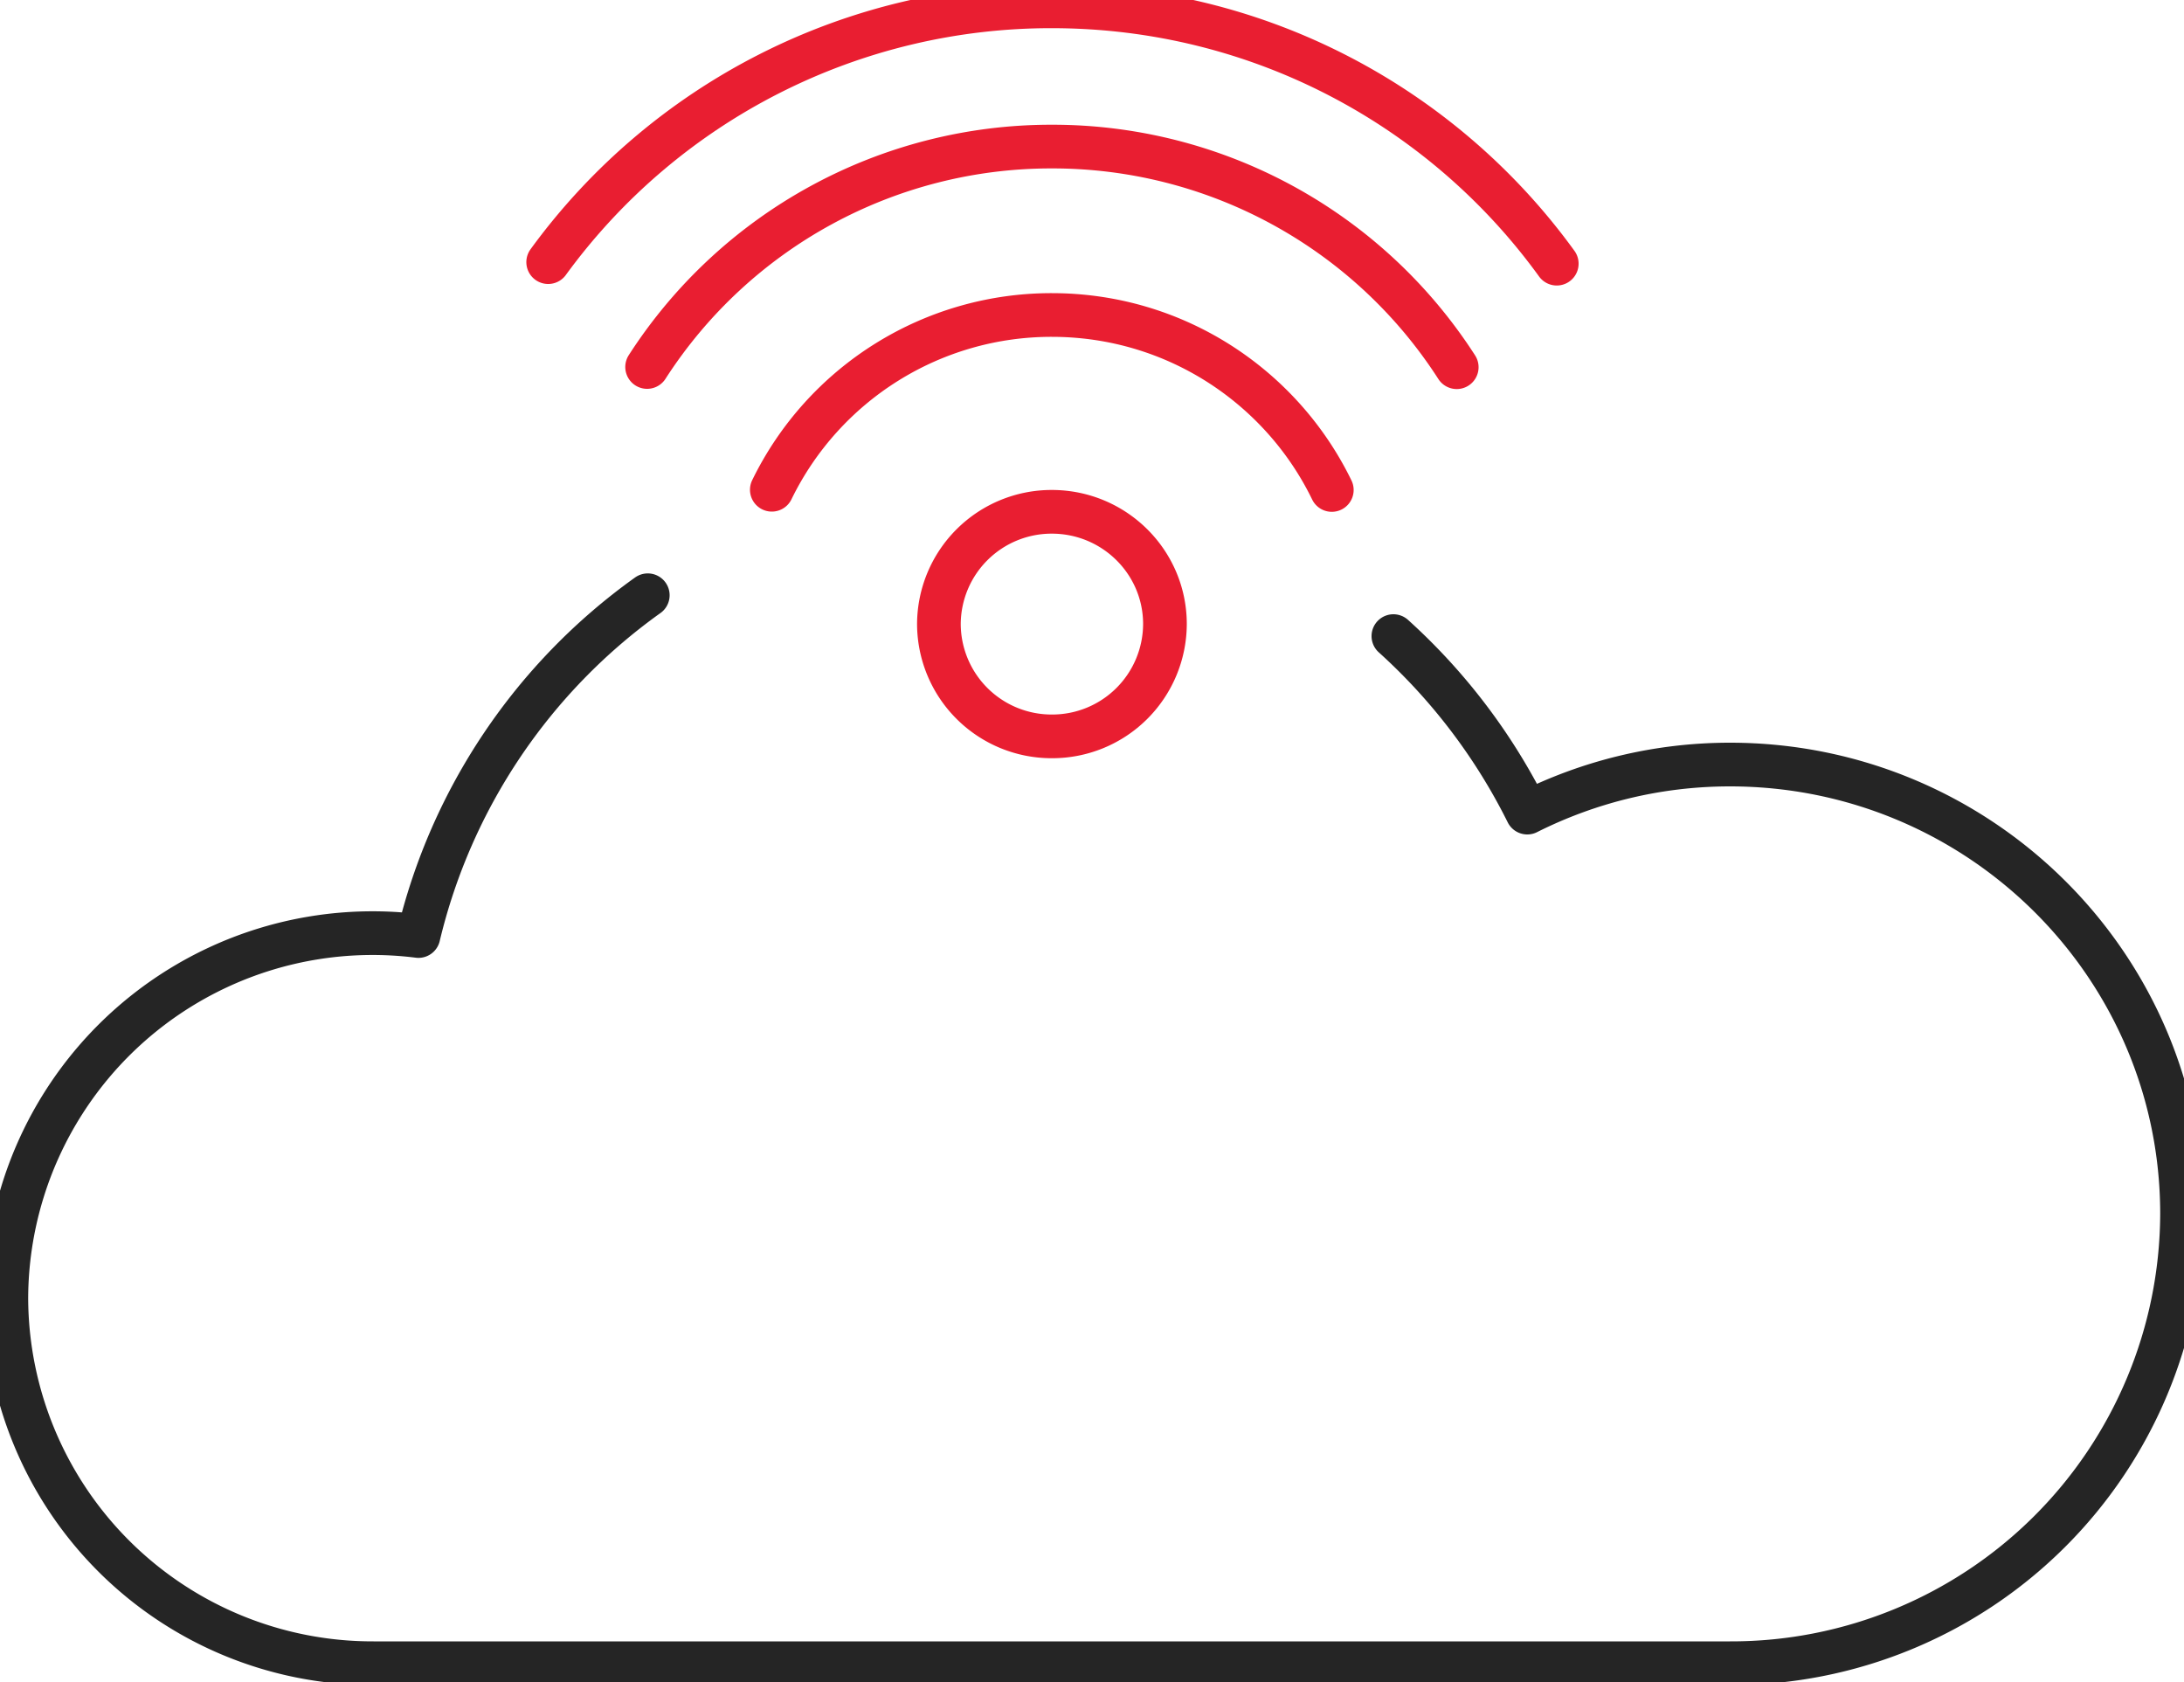 <svg xmlns="http://www.w3.org/2000/svg" xmlns:xlink="http://www.w3.org/1999/xlink" width="100" height="77" viewBox="0 0 100 77"><defs><path id="zm6xa" d="M442.8 719.12a27.23 27.23 0 0 1 6.13 8.08c2.79-1.4 5.94-2.2 9.28-2.2 11.43 0 20.7 9.21 20.7 20.57a20.64 20.64 0 0 1-20.7 20.57h-62.1a16.77 16.77 0 0 1-16.82-16.71 16.77 16.77 0 0 1 18.87-16.58 26.81 26.81 0 0 1 10.5-15.6"/><path id="zm6xb" d="M427.16 713.43c2.86 0 5.18 2.3 5.18 5.14a5.16 5.16 0 0 1-5.18 5.14 5.16 5.16 0 0 1-5.17-5.14 5.16 5.16 0 0 1 5.17-5.14z"/><path id="zm6xc" d="M414.34 712.42a14.24 14.24 0 0 1 12.82-8c5.65 0 10.52 3.28 12.82 8.01"/><path id="zm6xd" d="M408.63 706.8a22 22 0 0 1 18.53-10.09 22 22 0 0 1 18.54 10.1"/><path id="zm6xe" d="M404.1 702a28.48 28.48 0 0 1 23.06-11.71c9.52 0 17.95 4.64 23.12 11.78"/></defs><g><g opacity=".99" transform="translate(-379 -690)"><use fill="#fff" fill-opacity="0" stroke="#232323" stroke-linecap="round" stroke-linejoin="round" stroke-miterlimit="50" stroke-width="2" xlink:href="#zm6xa"/></g><g transform="translate(-379 -690)"><use fill="#fff" fill-opacity="0" stroke="#e91e31" stroke-linecap="round" stroke-linejoin="round" stroke-miterlimit="50" stroke-width="2" xlink:href="#zm6xb"/></g><g transform="translate(-379 -690)"><use fill="#fff" fill-opacity="0" stroke="#e91e31" stroke-linecap="round" stroke-linejoin="round" stroke-miterlimit="50" stroke-width="2" xlink:href="#zm6xc"/></g><g transform="translate(-379 -690)"><use fill="#fff" fill-opacity="0" stroke="#e91e31" stroke-linecap="round" stroke-linejoin="round" stroke-miterlimit="50" stroke-width="2" xlink:href="#zm6xd"/></g><g transform="translate(-379 -690)"><use fill="#fff" fill-opacity="0" stroke="#e91e31" stroke-linecap="round" stroke-linejoin="round" stroke-miterlimit="50" stroke-width="2" xlink:href="#zm6xe"/></g></g></svg>